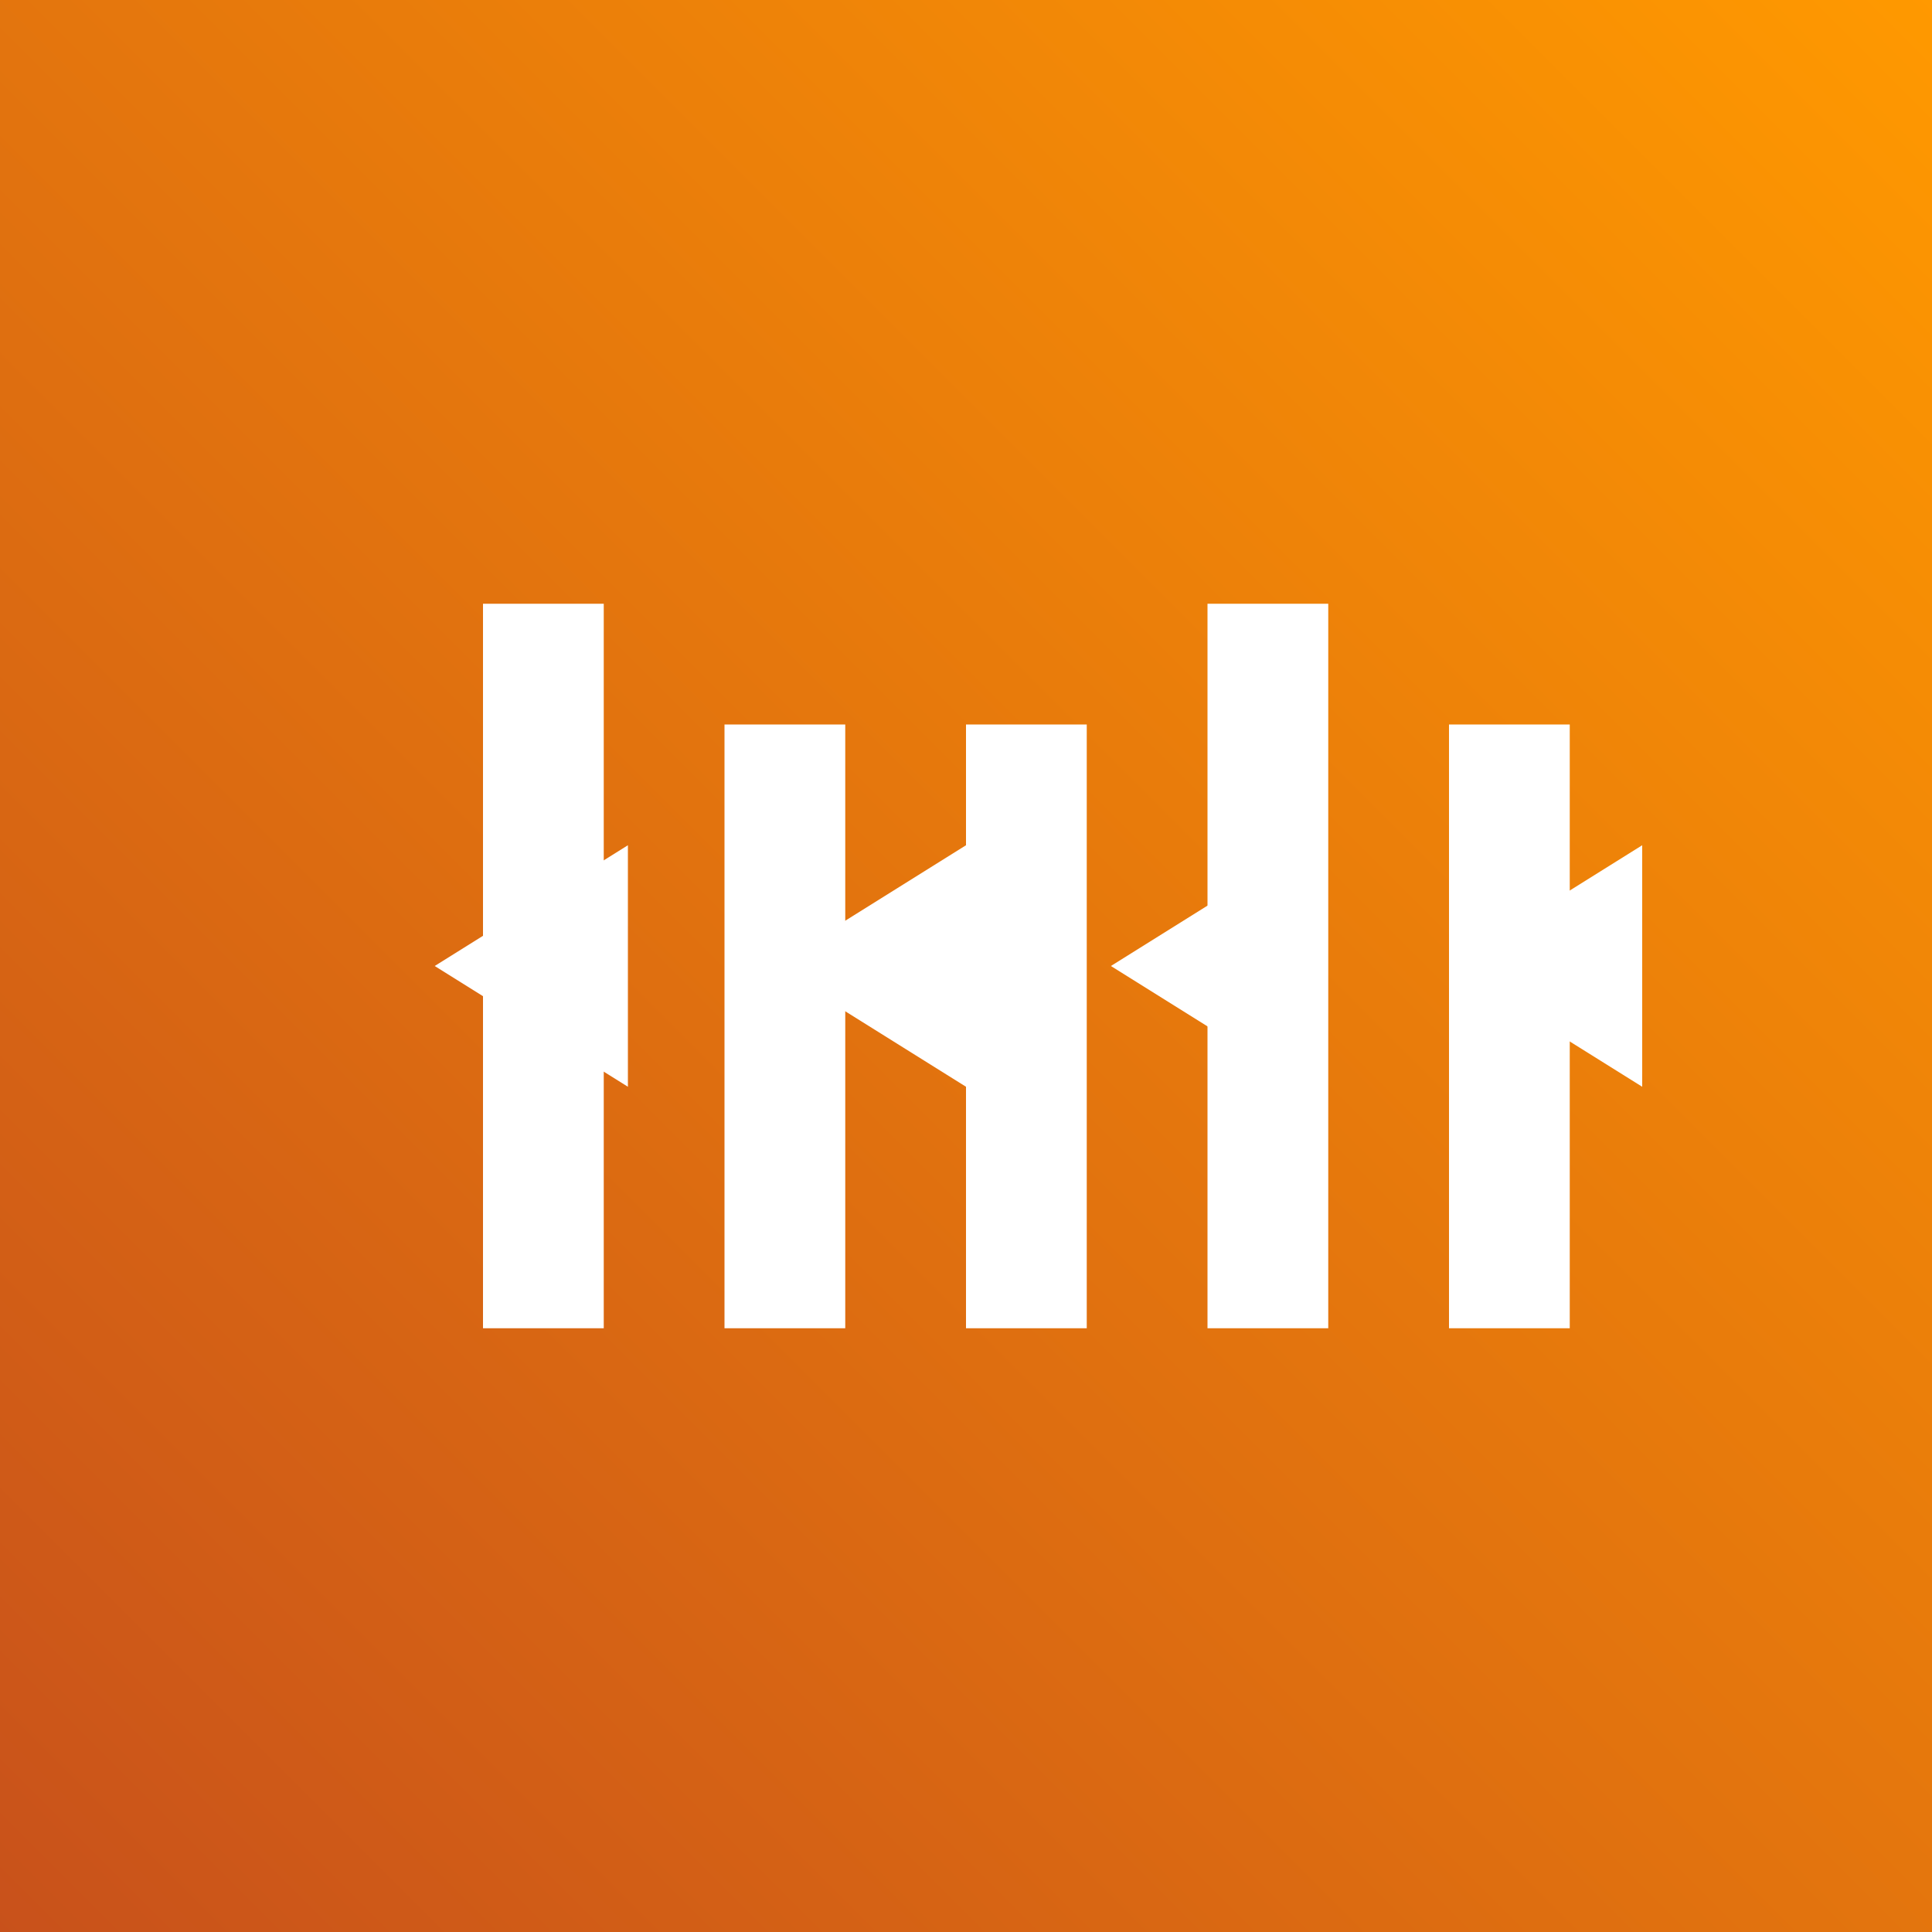 <svg xmlns="http://www.w3.org/2000/svg" viewBox="0 0 80 80"><rect x="0" y="0" width="80" height="80" fill="#333333" stroke="none"/><defs><linearGradient id="a" x1="0%" x2="100%" y1="100%" y2="0%"><stop offset="0%" style="stop-color:#c8511b;stop-opacity:1"/><stop offset="100%" style="stop-color:#f90;stop-opacity:1"/></linearGradient></defs><path fill="url(#a)" d="M0 0h80v80H0z"/><path fill="#FFF" d="M20 25h5v30h-5zm10 5h5v25h-5zm10 0h5v25h-5zm10-5h5v30h-5zm10 5h5v25h-5z"/><path fill="#FFF" d="M18 40l8-5v10zm14 0l8-5v10zm14 0l8-5v10zm14 0l8-5v10z"/></svg>
